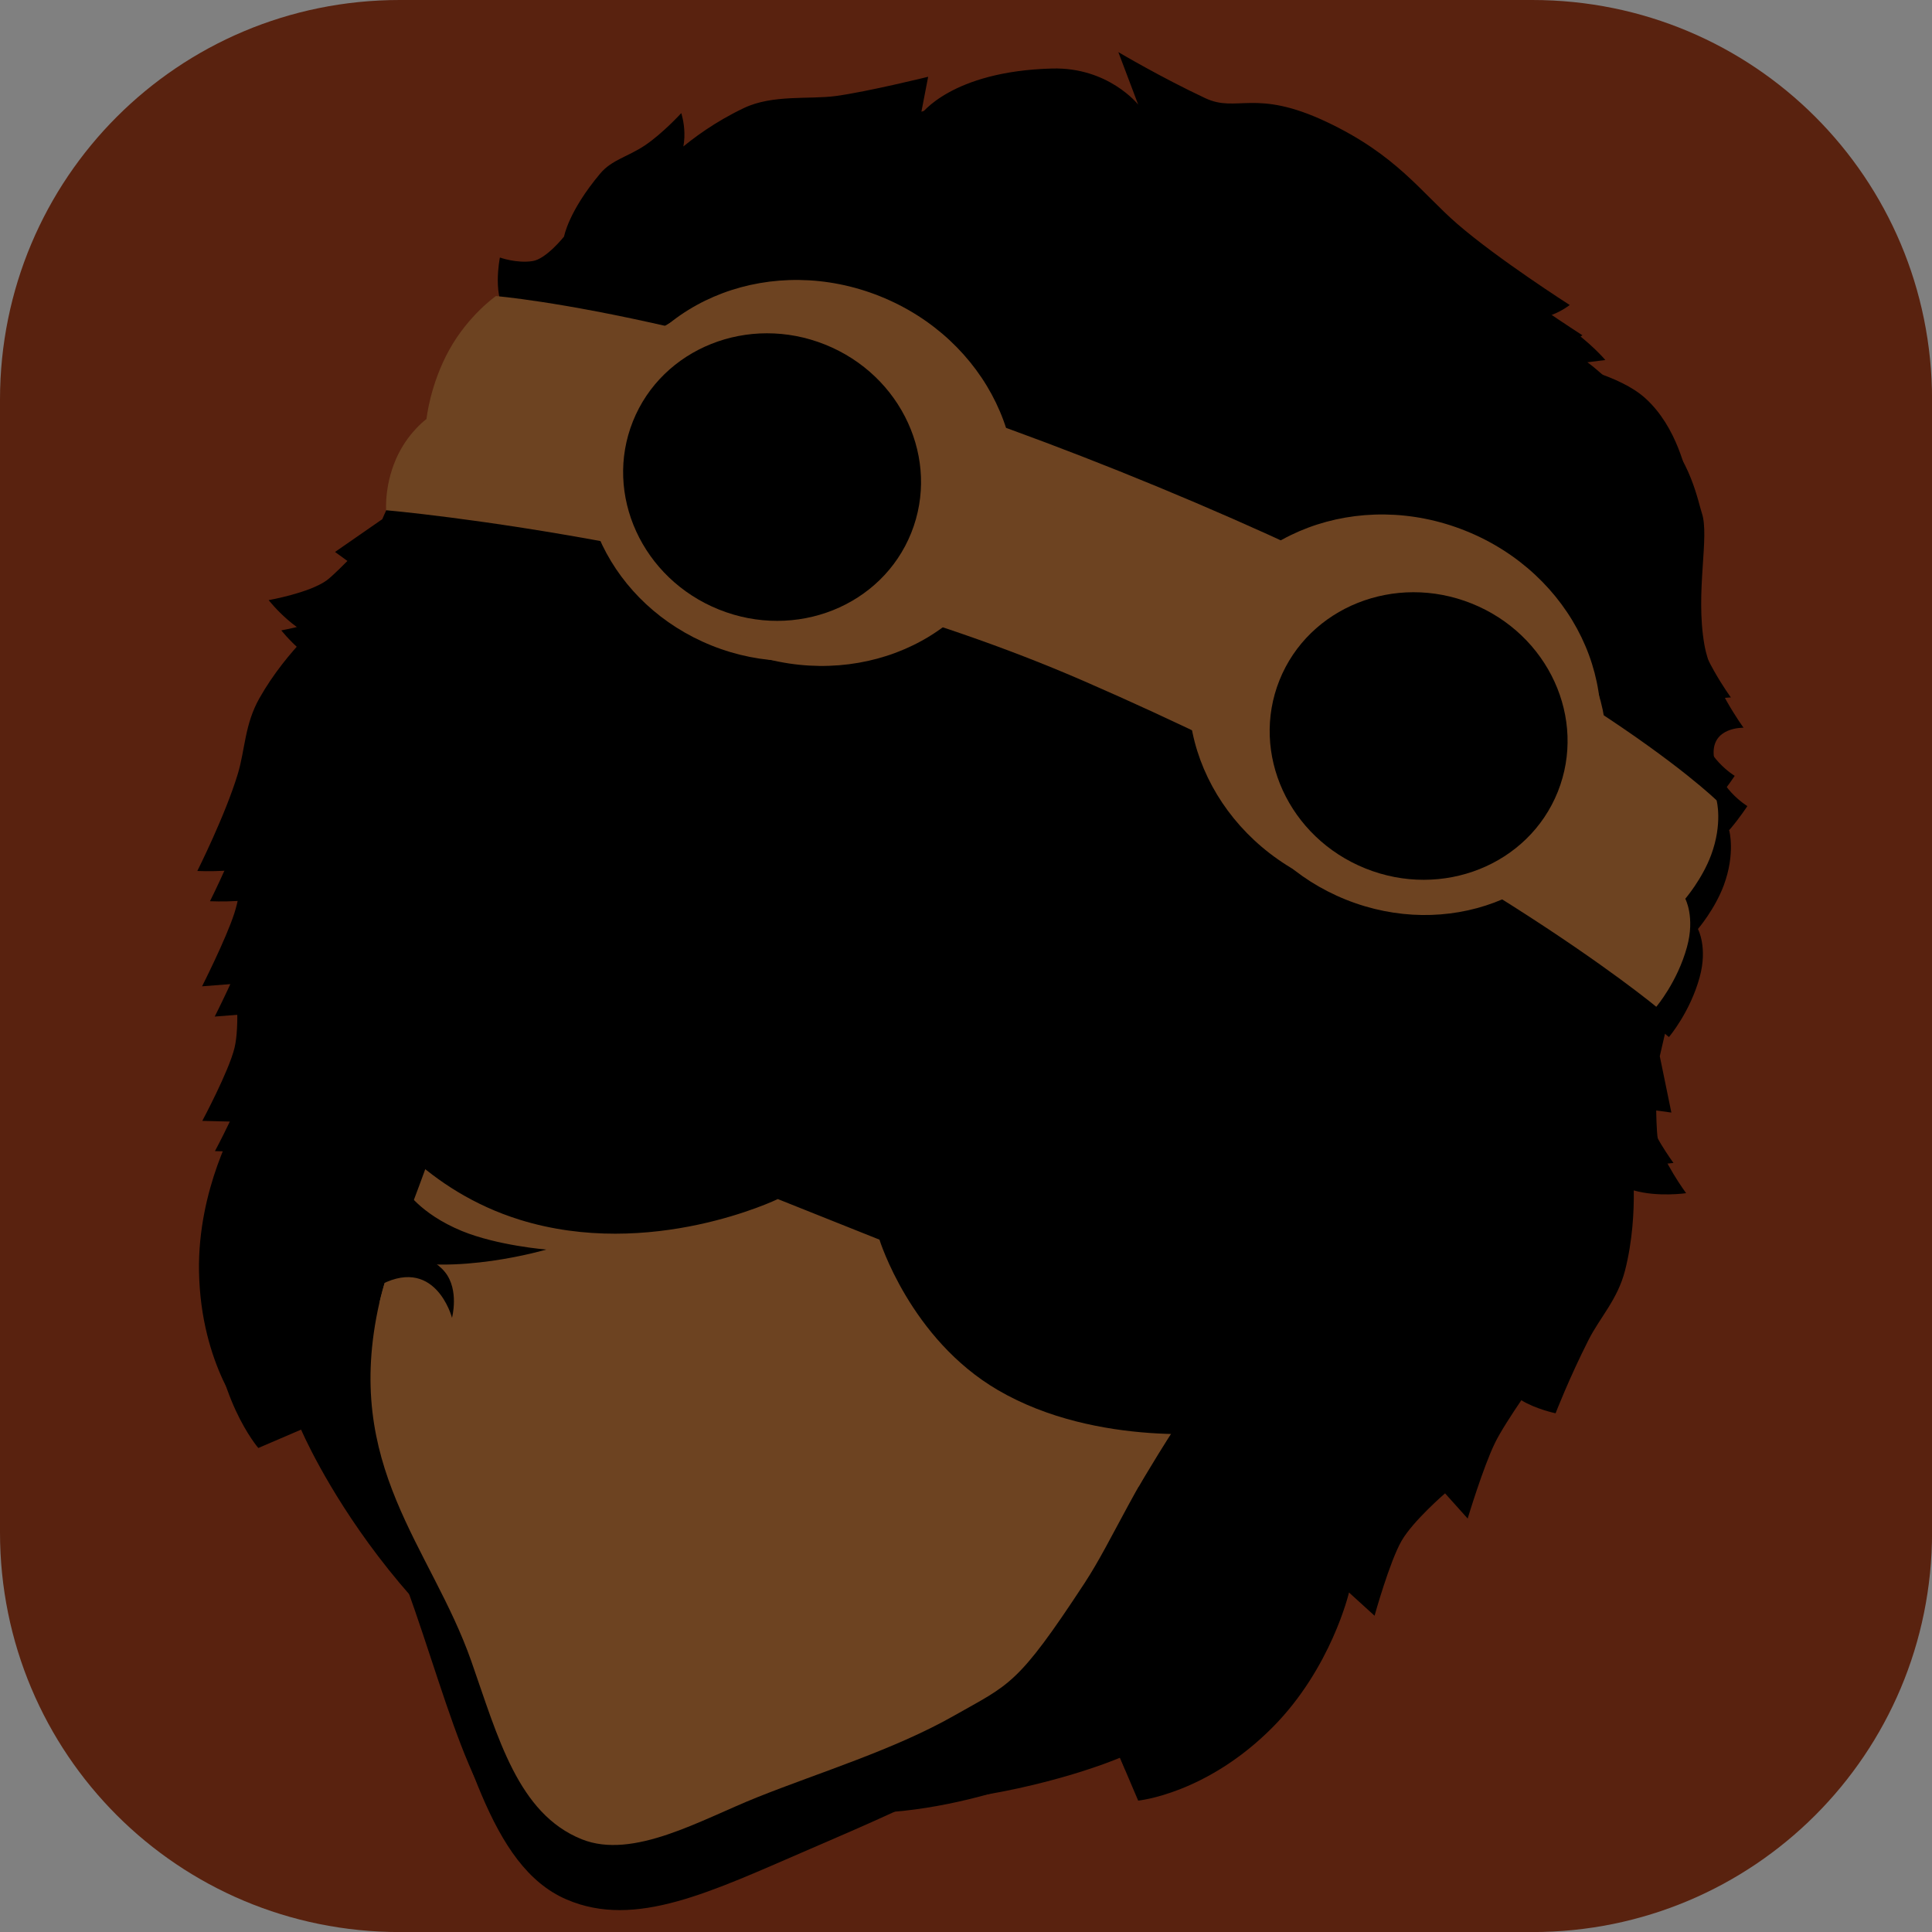 <svg version="1.1" xmlns="http://www.w3.org/2000/svg" xmlns:xlink="http://www.w3.org/1999/xlink" width="34.173" height="34.173" viewBox="0,0,34.173,34.173"><rect x="0" y="0" width="34.173" height="34.173" fill="#808080" stroke="none"/><g transform="translate(-222.913,-162.913)"><g data-paper-data="{&quot;isPaintingLayer&quot;:true}" stroke-miterlimit="10" stroke-dasharray="" stroke-dashoffset="0" style="mix-blend-mode: normal"><path d="M229.983,162.913h20.034c3.917,0 7.07,3.153 7.07,7.07v20.034c0,3.917 -3.153,7.07 -7.07,7.07h-20.034c-3.917,0 -7.07,-3.153 -7.07,-7.07v-20.034c0,-3.917 3.153,-7.07 7.07,-7.07z" fill="#59220f" fill-rule="evenodd" stroke="none" stroke-width="4.439" stroke-linecap="round" stroke-linejoin="round"/><g fill="#000000" fill-rule="nonzero" stroke-linejoin="miter"><g><path d="M251.656,185.386c-0.131,0.514 -0.444,0.829 -0.646,1.229c-0.345,0.681 -0.582,1.296 -0.582,1.296c0,0 -0.352,-0.074 -0.606,-0.231c-0.162,0.239 -0.374,0.563 -0.469,0.761c-0.21,0.434 -0.48,1.332 -0.48,1.332l-0.4,-0.446c0,0 -0.565,0.487 -0.768,0.838c-0.213,0.369 -0.479,1.327 -0.479,1.327l-0.452,-0.411c0,0 -0.312,1.335 -1.347,2.38c-1.175,1.186 -2.382,1.301 -2.382,1.301l-0.323,-0.758c0,0 -1.23,0.532 -3.024,0.748c0.952,-2.278 2.927,-14.462 5.108,-17.193c3.906,-4.891 8.407,-0.045 8.407,-0.045l-0.942,4.081l0.205,0.997l-0.268,-0.037c0,0 0.004,0.378 0.029,0.506c0.072,0.375 0.5,0.957 0.5,0.957c0,0 -0.5,0.073 -0.926,-0.049c0.005,0.365 -0.02,0.888 -0.155,1.418z" data-paper-data="{&quot;index&quot;:null}" stroke="none" stroke-width="NaN" stroke-linecap="butt"/><path d="M228.958,174.327c0,0 0.21,0.473 0.012,0.458c-0.55,-0.042 -1.081,-0.722 -1.081,-0.722c0,0 0.711,-0.125 1.023,-0.347c0.106,-0.076 0.37,-0.346 0.37,-0.346l-0.219,-0.159l0.836,-0.58c0,0 0.795,-1.902 2.329,-3.853c0.007,-0.009 0.079,0.389 -0.094,0.239c-0.306,-0.267 -0.155,-1.014 -0.155,-1.014c0,0 0.295,0.107 0.579,0.063c0.242,-0.038 0.556,-0.434 0.556,-0.434c0,0 0.076,-0.444 0.64,-1.115c0.204,-0.243 0.488,-0.295 0.791,-0.498c0.314,-0.211 0.642,-0.57 0.642,-0.57c0,0 0.205,0.604 -0.169,1.016c-0.135,0.148 -0.295,0.051 -0.295,0.051c0,0 0.561,-0.676 1.572,-1.157c0.51,-0.243 1.16,-0.149 1.628,-0.213c0.564,-0.077 1.631,-0.34 1.631,-0.34l-0.129,0.668c0,0 0.535,-0.767 2.322,-0.814c0.997,-0.026 1.522,0.638 1.522,0.638l-0.351,-0.928c0,0 0.756,0.448 1.539,0.815c0.561,0.263 0.876,-0.176 2.133,0.414c1.254,0.589 1.683,1.255 2.324,1.81c0.723,0.626 1.988,1.434 1.988,1.434c0,0 -0.507,0.405 -0.937,0.156c-0.102,-0.059 0.075,-0.181 0.075,-0.181c0,0 0.547,0.226 0.788,0.387c0.431,0.288 0.704,0.611 0.704,0.611l-0.667,0.084c0,0 0.917,0.177 1.374,0.592c0.572,0.519 0.714,1.314 0.775,1.493c0.143,0.417 -0.118,1.389 0.045,2.327c0.122,0.697 0.694,1.473 0.694,1.473c0,0 -0.567,-0.017 -0.528,0.483c0.045,0.573 0.595,0.903 0.595,0.903c0,0 -0.542,0.831 -0.754,0.692c-0.132,-0.086 0.289,-0.41 0.253,-0.261c-0.323,1.35 -10.676,16.16 -10.676,16.16c0,0 -1.98,1.097 -4.155,1.214c-2.097,0.113 -3.695,-0.676 -4.468,-1.002c-4.062,-1.711 -5.781,-5.774 -5.781,-5.774l-0.757,0.325c0,0 -0.794,-0.916 -0.825,-2.585c-0.027,-1.47 0.669,-2.651 0.669,-2.651l-0.611,-0.015c0,0 0.469,-0.876 0.57,-1.291c0.096,-0.394 0.023,-1.136 0.023,-1.136l-0.597,0.047c0,0 0.424,-0.836 0.572,-1.295c0.117,-0.362 0.244,-1.24 0.244,-1.24c0,0 0.396,0.277 0.328,0.325c-0.299,0.213 -1.228,0.17 -1.228,0.17c0,0 0.497,-0.989 0.717,-1.72c0.129,-0.429 0.12,-0.873 0.381,-1.335c0.491,-0.871 1.232,-1.473 1.232,-1.473z" stroke="none" stroke-width="NaN" stroke-linecap="butt"/><g><path d="M247.732,186.409c-0.871,1.216 -3.039,1.475 -3.039,1.475c0,0 0.335,-1.708 1.141,-2.968c0.806,-1.26 2.697,-2.138 2.942,-1.981c0.245,0.157 1.186,0.358 -1.044,3.475z" stroke="none" stroke-width="0" stroke-linecap="butt"/><path d="M247.71,186.009c-0.679,0.948 -2.219,1.495 -2.219,1.495c0,0 0.411,-1.046 1.039,-2.028c0.628,-0.982 1.859,-2.407 2.205,-2.222c0.2,0.107 0.714,0.325 -1.026,2.755z" stroke="none" stroke-width="0" stroke-linecap="butt"/><path d="M247.612,184.001c0,0 0.589,0.254 0.032,1.093c-0.35,0.526 -1.783,1.693 -1.783,1.693" stroke="#000000" stroke-width="0.5" stroke-linecap="round"/><g><path d="M231.521,176.062c0.286,0.056 1.047,1.997 0.761,3.465c-0.287,1.468 -1.224,2.935 -1.224,2.935c0,0 -1.39,-1.684 -1.18,-3.165c0.538,-3.795 1.357,-3.29 1.643,-3.235z" stroke="none" stroke-width="0" stroke-linecap="butt"/><path d="M231.33,176.322c0.378,0.106 0.285,1.986 0.061,3.13c-0.224,1.145 -0.648,2.185 -0.648,2.185c0,0 -0.736,-1.459 -0.573,-2.613c0.419,-2.959 0.941,-2.762 1.16,-2.701z" stroke="none" stroke-width="0" stroke-linecap="butt"/><path d="M230.971,180.863c0,0 -0.231,-1.834 -0.121,-2.456c0.176,-0.992 0.777,-0.769 0.777,-0.769" stroke="#000000" stroke-width="0.5" stroke-linecap="round"/></g></g></g><g stroke="none" stroke-width="0" stroke-linecap="butt"><path d="M229.356,187.026c0.43,-1.972 0.708,-1.933 1.189,-3.816c0.265,-1.04 0.199,-2.216 0.475,-3.364c0.583,-2.418 2.478,-7.2 3.11,-8.141c3.504,-5.223 6.985,-5.173 11.023,-3.721c5.798,2.085 5.446,6.168 4.924,9.569c-0.365,2.377 -1.748,5.343 -3.245,7.822c-0.917,1.519 -1.872,2.701 -2.672,3.906c-0.987,1.488 -1.062,2.052 -1.909,3.28c-0.879,1.276 -3.071,2.221 -5.001,3.053c-1.764,0.761 -3.094,1.42 -4.313,0.898c-1.375,-0.589 -1.779,-2.701 -2.618,-5.022c-0.665,-1.839 -1.186,-3.442 -0.963,-4.464z"/><g><g><path d="M231.377,181.826c0.301,-1.505 -0.505,-1.561 1.734,-6.554c1.045,-2.33 2.272,-4.406 3.284,-5.314c3.289,-2.95 6.922,-2.028 8.268,-1.489c1.145,0.459 4.518,2.434 5.094,6.257c0.121,0.805 0.111,1.936 -0.196,3.092c-0.318,1.196 -0.941,2.419 -1.328,3.335c-0.683,1.619 -1.235,3.27 -2.267,4.83c-0.509,0.77 -1.194,1.496 -1.687,2.183c-1.047,1.462 -1.443,2.499 -1.96,3.286c-1.189,1.814 -1.32,1.782 -2.302,2.34c-1.065,0.606 -2.389,1.007 -3.489,1.447c-0.997,0.399 -2.192,1.106 -3.1,0.742c-1.129,-0.452 -1.482,-1.804 -1.955,-3.151c-0.715,-2.035 -2.281,-3.441 -1.626,-6.337c0.264,-1.166 1.169,-2.868 1.529,-4.67z"/><path d="M244.28,188.167c-0.423,0.59 -1.001,1.574 -1.001,1.574c0,0 -1.827,0.115 -3.154,-0.939c-1.309,-1.04 -1.577,-2.628 -1.577,-2.628l-1.733,-0.653c0,0 -1.187,0.529 -2.092,0.507c-0.905,-0.023 -1.467,-0.194 -1.467,-0.194c0,0 -0.557,0.306 -0.992,0.368c-0.435,0.062 -0.897,-0.099 -0.897,-0.099c0,0 0.071,0.272 0.018,0.483c-0.069,0.271 -0.253,0.573 -0.253,0.573c0,0 -0.322,-0.531 -0.797,-0.745c-0.362,-0.163 -0.487,0.083 -0.487,0.082c0.264,-1.166 1.139,-2.88 1.499,-4.681c0,0 13.425,5.666 12.933,6.353z"/><path d="M229.261,182.451c0,0 -0.458,-4.76 0.195,-6.389c0.748,-1.867 3.263,-4.45 3.263,-4.45l18.401,3.192c0,0 -0.94,6.624 -1.845,9.282c-0.663,1.947 -4.46,4.691 -4.46,4.691c0,0 -2.257,0.291 -4.025,-0.74c-1.556,-0.907 -2.097,-2.662 -2.097,-2.662l-1.798,-0.718c0,0 -2.245,1.087 -4.567,0.365c-0.816,-0.254 -1.453,-0.682 -1.93,-1.117c-0.041,-0.037 -0.103,0.569 -0.103,0.569c0,0 0.257,0.437 1.012,0.748c0.631,0.259 1.494,0.328 1.494,0.328c0,0 -1.63,0.483 -2.8,0.147c-0.832,-0.239 -0.464,-0.343 -0.464,-0.343z"/><path d="M229.788,186.219c-0.486,0.288 0.308,-0.768 0.308,-0.768c0,0 0.661,0.181 0.914,0.5c0.253,0.318 0.122,0.806 0.122,0.806c0,0 -0.301,-1.155 -1.344,-0.538z"/></g><path d="M232.248,174.347l2.332,-5.82c0,0 7.894,-2.799 10.818,-1.628c2.712,1.086 6.138,8.42 6.138,8.42l-1.378,4.2c0,0 -0.022,-3.15 -1.287,-2.899c-3.355,0.667 -8.281,-0.071 -8.281,-0.071c0,0 1.181,-0.646 1.764,-0.977c0.306,-0.174 0.656,-0.499 0.656,-0.499c0,0 -3.135,0.496 -5.689,0.243c-3.492,-0.347 -5.07,-0.97 -5.07,-0.97z"/></g></g><g stroke="none" stroke-linecap="butt"><g stroke-width="0"><path d="M230.187,171.471c0.201,-0.4 0.494,-0.612 0.494,-0.612c0,0 0.061,-0.609 0.405,-1.228c0.34,-0.611 0.822,-0.946 0.822,-0.946c0,0 4.411,0.355 11.713,3.376c7.301,3.021 9.879,5.544 9.879,5.544c0,0 0.111,0.406 -0.097,0.967c-0.158,0.425 -0.457,0.773 -0.457,0.773c0,0 0.176,0.325 0.03,0.854c-0.17,0.62 -0.543,1.057 -0.543,1.057c0,0 -3.392,-2.829 -10.114,-5.757c-5.601,-2.44 -12.352,-3.026 -12.352,-3.026c0,0 -0.037,-0.492 0.22,-1.003z"/><path d="M230.936,171.126c0.15,-0.277 0.4,-0.408 0.4,-0.408c0,0 0.003,-0.443 0.266,-0.868c0.259,-0.42 0.673,-0.625 0.673,-0.625c0,0 0.524,0.083 1.516,0.32c-0.372,0.299 -0.672,0.691 -0.86,1.159c-0.199,0.496 -0.247,1.017 -0.166,1.516c-1.197,-0.253 -1.943,-0.375 -1.943,-0.375c0,0 -0.077,-0.366 0.115,-0.719z"/><g><path d="M252.887,177.672c0,0 0.138,0.308 -0.005,0.703c-0.108,0.299 -0.352,0.529 -0.352,0.529c0,0 0.19,0.255 0.102,0.632c-0.102,0.441 -0.406,0.731 -0.406,0.731c0,0 -0.553,-0.391 -1.638,-1.038c0.435,-0.31 0.785,-0.738 0.995,-1.262c0.138,-0.344 0.203,-0.699 0.204,-1.051c0.762,0.483 1.101,0.755 1.101,0.755z"/><path d="M243.328,172.73c0.36,0.148 0.709,0.294 1.046,0.437c-0.353,0.295 -0.638,0.675 -0.819,1.126c-0.165,0.411 -0.226,0.839 -0.196,1.257c-0.302,-0.133 -0.611,-0.267 -0.927,-0.402c-0.494,-0.211 -0.996,-0.411 -1.5,-0.6c0.279,-0.271 0.506,-0.601 0.658,-0.982c0.191,-0.478 0.243,-0.979 0.175,-1.461c0.503,0.195 1.025,0.403 1.563,0.624z"/></g></g><g stroke-width="0.5"><g><g><path d="M234.029,170.443c0.692,-1.726 2.784,-2.512 4.673,-1.755c1.889,0.757 2.86,2.77 2.168,4.496c-0.692,1.726 -2.784,2.512 -4.673,1.755c-1.889,-0.757 -2.86,-2.77 -2.168,-4.496z"/><g><path d="M233.681,170.638c0.65,-1.622 2.619,-2.36 4.398,-1.647c1.779,0.713 2.695,2.606 2.045,4.228c-0.65,1.622 -2.619,2.36 -4.398,1.647c-1.779,-0.713 -2.695,-2.606 -2.045,-4.228z"/><path d="M234.012,170.771c0.464,-1.158 1.676,-1.813 2.956,-1.711c-0.225,0.256 -0.411,0.554 -0.545,0.888c-0.636,1.588 0.144,3.395 1.743,4.036c0.261,0.105 0.528,0.172 0.795,0.204c-0.819,0.638 -2.008,0.82 -3.114,0.377c-1.596,-0.639 -2.418,-2.338 -1.834,-3.794z"/></g></g><path d="M234.332,170.899c0.518,-1.294 2.041,-1.902 3.4,-1.357c1.359,0.545 2.041,2.035 1.523,3.33c-0.518,1.294 -2.041,1.902 -3.4,1.357c-1.359,-0.545 -2.041,-2.035 -1.523,-3.33z"/></g><g data-paper-data="{&quot;index&quot;:null}"><g><path d="M251.226,177.332c-0.692,1.726 -2.784,2.512 -4.673,1.755c-1.889,-0.757 -2.86,-2.77 -2.168,-4.496c0.692,-1.726 2.784,-2.512 4.673,-1.755c1.889,0.757 2.86,2.77 2.168,4.496z"/><g><path d="M246.944,179.361c-1.779,-0.713 -2.695,-2.606 -2.045,-4.228c0.65,-1.622 2.619,-2.36 4.398,-1.647c1.779,0.713 2.695,2.606 2.045,4.228c-0.65,1.622 -2.619,2.36 -4.398,1.647z"/><path d="M251.011,177.581c-0.583,1.456 -2.35,2.117 -3.946,1.478c-1.107,-0.443 -1.841,-1.395 -1.993,-2.423c0.215,0.161 0.454,0.297 0.716,0.401c1.599,0.641 3.411,-0.128 4.048,-1.716c0.134,-0.334 0.205,-0.678 0.219,-1.019c0.996,0.81 1.42,2.121 0.957,3.279z"/></g></g><path d="M247.291,178.81c-1.359,-0.545 -2.041,-2.035 -1.523,-3.33c0.518,-1.294 2.041,-1.902 3.4,-1.357c1.359,0.545 2.041,2.035 1.523,3.33c-0.518,1.294 -2.041,1.902 -3.4,1.357z"/></g></g></g></g><g fill-rule="nonzero" stroke-linejoin="miter"><g><path d="M251.432,184.851c-0.131,0.514 -0.444,0.829 -0.646,1.229c-0.345,0.681 -0.582,1.296 -0.582,1.296c0,0 -0.352,-0.074 -0.606,-0.231c-0.162,0.239 -0.374,0.563 -0.469,0.761c-0.21,0.434 -0.48,1.332 -0.48,1.332l-0.4,-0.446c0,0 -0.565,0.487 -0.768,0.838c-0.213,0.369 -0.479,1.327 -0.479,1.327l-0.452,-0.411c0,0 -0.312,1.335 -1.347,2.38c-1.175,1.186 -2.382,1.301 -2.382,1.301l-0.323,-0.758c0,0 -1.23,0.532 -3.024,0.748c0.952,-2.278 2.927,-14.462 5.108,-17.193c3.906,-4.891 8.407,-0.045 8.407,-0.045l-0.942,4.081l0.205,0.997l-0.268,-0.037c0,0 0.004,0.378 0.029,0.506c0.072,0.375 0.5,0.957 0.5,0.957c0,0 -0.5,0.073 -0.926,-0.049c0.005,0.365 -0.02,0.888 -0.155,1.418z" data-paper-data="{&quot;index&quot;:null}" fill="#000000" stroke="none" stroke-width="NaN" stroke-linecap="butt"/><path d="M228.734,173.792c0,0 0.21,0.473 0.012,0.458c-0.55,-0.042 -1.081,-0.722 -1.081,-0.722c0,0 0.711,-0.125 1.023,-0.347c0.106,-0.076 0.37,-0.346 0.37,-0.346l-0.219,-0.159l0.836,-0.58c0,0 0.795,-1.902 2.329,-3.853c0.007,-0.009 0.079,0.389 -0.094,0.239c-0.306,-0.267 -0.155,-1.014 -0.155,-1.014c0,0 0.295,0.107 0.579,0.063c0.242,-0.038 0.556,-0.434 0.556,-0.434c0,0 0.076,-0.444 0.64,-1.115c0.204,-0.243 0.488,-0.295 0.791,-0.498c0.314,-0.211 0.642,-0.57 0.642,-0.57c0,0 0.205,0.604 -0.169,1.016c-0.135,0.148 -0.295,0.051 -0.295,0.051c0,0 0.561,-0.676 1.572,-1.157c0.51,-0.243 1.16,-0.149 1.628,-0.213c0.564,-0.077 1.631,-0.34 1.631,-0.34l-0.129,0.668c0,0 0.535,-0.767 2.322,-0.814c0.997,-0.026 1.522,0.638 1.522,0.638l-0.351,-0.928c0,0 0.756,0.448 1.539,0.815c0.561,0.263 0.876,-0.176 2.133,0.414c1.254,0.589 1.683,1.255 2.324,1.81c0.723,0.626 1.988,1.434 1.988,1.434c0,0 -0.507,0.405 -0.937,0.156c-0.102,-0.059 0.075,-0.181 0.075,-0.181c0,0 0.547,0.226 0.788,0.387c0.431,0.288 0.704,0.611 0.704,0.611l-0.667,0.084c0,0 0.917,0.177 1.374,0.592c0.572,0.519 0.714,1.314 0.775,1.493c0.143,0.417 -0.118,1.389 0.045,2.327c0.122,0.697 0.694,1.473 0.694,1.473c0,0 -0.567,-0.017 -0.528,0.483c0.045,0.573 0.595,0.903 0.595,0.903c0,0 -0.542,0.831 -0.754,0.692c-0.132,-0.086 0.289,-0.41 0.253,-0.261c-0.323,1.35 -10.676,16.16 -10.676,16.16c0,0 -1.98,1.097 -4.155,1.214c-2.097,0.113 -3.695,-0.676 -4.468,-1.002c-4.062,-1.711 -5.781,-5.774 -5.781,-5.774l-0.757,0.325c0,0 -0.794,-0.916 -0.825,-2.585c-0.027,-1.47 0.669,-2.651 0.669,-2.651l-0.611,-0.015c0,0 0.469,-0.876 0.57,-1.291c0.096,-0.394 0.023,-1.136 0.023,-1.136l-0.597,0.047c0,0 0.424,-0.836 0.572,-1.295c0.117,-0.362 0.244,-1.24 0.244,-1.24c0,0 0.396,0.277 0.328,0.325c-0.299,0.213 -1.228,0.17 -1.228,0.17c0,0 0.497,-0.989 0.717,-1.72c0.129,-0.429 0.12,-0.873 0.381,-1.335c0.491,-0.871 1.232,-1.473 1.232,-1.473z" fill="#000000" stroke="none" stroke-width="NaN" stroke-linecap="butt"/><g><path d="M247.509,185.875c-0.871,1.216 -3.039,1.475 -3.039,1.475c0,0 0.335,-1.708 1.141,-2.968c0.806,-1.26 2.697,-2.138 2.942,-1.981c0.245,0.157 1.186,0.358 -1.044,3.475z" fill="#000000" stroke="none" stroke-width="0" stroke-linecap="butt"/><path d="M247.486,185.475c-0.679,0.948 -2.219,1.495 -2.219,1.495c0,0 0.411,-1.046 1.039,-2.028c0.628,-0.982 1.859,-2.407 2.205,-2.222c0.2,0.107 0.714,0.325 -1.026,2.755z" fill="#ffffff" stroke="none" stroke-width="0" stroke-linecap="butt"/><path d="M247.388,183.466c0,0 0.589,0.254 0.032,1.093c-0.35,0.526 -1.783,1.693 -1.783,1.693" fill="none" stroke="#000000" stroke-width="0.5" stroke-linecap="round"/><g><path d="M231.297,175.528c0.286,0.056 1.047,1.997 0.761,3.465c-0.287,1.468 -1.224,2.935 -1.224,2.935c0,0 -1.39,-1.684 -1.18,-3.165c0.538,-3.795 1.357,-3.29 1.643,-3.235z" fill="#000000" stroke="none" stroke-width="0" stroke-linecap="butt"/><path d="M231.106,175.787c0.378,0.106 0.285,1.986 0.061,3.13c-0.224,1.145 -0.648,2.185 -0.648,2.185c0,0 -0.736,-1.459 -0.573,-2.613c0.419,-2.959 0.941,-2.762 1.16,-2.701z" fill="#ffffff" stroke="none" stroke-width="0" stroke-linecap="butt"/><path d="M230.748,180.328c0,0 -0.231,-1.834 -0.121,-2.456c0.176,-0.992 0.777,-0.769 0.777,-0.769" fill="none" stroke="#000000" stroke-width="0.5" stroke-linecap="round"/></g></g></g><g stroke="none" stroke-width="0" stroke-linecap="butt"><path d="M229.132,186.491c0.43,-1.972 0.708,-1.933 1.189,-3.816c0.265,-1.04 0.199,-2.216 0.475,-3.364c0.583,-2.418 2.478,-7.2 3.11,-8.141c3.504,-5.223 6.985,-5.173 11.023,-3.721c5.798,2.085 5.446,6.168 4.924,9.569c-0.365,2.377 -1.748,5.343 -3.245,7.822c-0.917,1.519 -1.872,2.701 -2.672,3.906c-0.987,1.488 -1.062,2.052 -1.909,3.28c-0.879,1.276 -3.071,2.221 -5.001,3.053c-1.764,0.761 -3.094,1.42 -4.313,0.898c-1.375,-0.589 -1.779,-2.701 -2.618,-5.022c-0.665,-1.839 -1.186,-3.442 -0.963,-4.464z" fill="#000000"/><g><g><path d="M231.153,181.291c0.301,-1.505 -0.505,-1.561 1.734,-6.554c1.045,-2.33 2.272,-4.406 3.284,-5.314c3.289,-2.95 6.922,-2.028 8.268,-1.489c1.145,0.459 4.518,2.434 5.094,6.257c0.121,0.805 0.111,1.936 -0.196,3.092c-0.318,1.196 -0.941,2.419 -1.328,3.335c-0.683,1.619 -1.235,3.27 -2.267,4.83c-0.509,0.77 -1.194,1.496 -1.687,2.183c-1.047,1.462 -1.443,2.499 -1.96,3.286c-1.189,1.814 -1.32,1.782 -2.302,2.34c-1.065,0.606 -2.389,1.007 -3.489,1.447c-0.997,0.399 -2.192,1.106 -3.1,0.742c-1.129,-0.452 -1.482,-1.804 -1.955,-3.151c-0.715,-2.035 -2.281,-3.441 -1.626,-6.337c0.264,-1.166 1.169,-2.868 1.529,-4.67z" fill="#6d4321"/><path d="M244.056,187.632c-0.423,0.59 -1.001,1.574 -1.001,1.574c0,0 -1.827,0.115 -3.154,-0.939c-1.309,-1.04 -1.577,-2.628 -1.577,-2.628l-1.733,-0.653c0,0 -1.187,0.529 -2.092,0.507c-0.905,-0.023 -1.467,-0.194 -1.467,-0.194c0,0 -0.557,0.306 -0.992,0.368c-0.435,0.062 -0.897,-0.099 -0.897,-0.099c0,0 0.071,0.272 0.018,0.483c-0.069,0.271 -0.253,0.573 -0.253,0.573c0,0 -0.322,-0.531 -0.797,-0.745c-0.362,-0.163 -0.487,0.083 -0.487,0.082c0.264,-1.166 1.139,-2.88 1.499,-4.681c0,0 13.425,5.666 12.933,6.353z" fill="#6d4321"/><path d="M229.037,181.916c0,0 -0.458,-4.76 0.195,-6.389c0.748,-1.867 3.263,-4.45 3.263,-4.45l18.401,3.192c0,0 -0.94,6.624 -1.845,9.282c-0.663,1.947 -4.46,4.691 -4.46,4.691c0,0 -2.257,0.291 -4.025,-0.74c-1.556,-0.907 -2.097,-2.662 -2.097,-2.662l-1.798,-0.718c0,0 -2.245,1.087 -4.567,0.365c-0.816,-0.254 -1.453,-0.682 -1.93,-1.117c-0.041,-0.037 -0.103,0.569 -0.103,0.569c0,0 0.257,0.437 1.012,0.748c0.631,0.259 1.494,0.328 1.494,0.328c0,0 -1.63,0.483 -2.8,0.147c-0.832,-0.239 -0.464,-0.343 -0.464,-0.343z" fill="#000000"/><path d="M229.564,185.684c-0.486,0.288 0.308,-0.768 0.308,-0.768c0,0 0.661,0.181 0.914,0.5c0.253,0.318 0.122,0.806 0.122,0.806c0,0 -0.301,-1.155 -1.344,-0.538z" fill="#000000"/></g><path d="M232.024,173.812l2.332,-5.82c0,0 7.894,-2.799 10.818,-1.628c2.712,1.086 6.138,8.42 6.138,8.42l-1.378,4.2c0,0 -0.022,-3.15 -1.287,-2.899c-3.355,0.667 -8.281,-0.071 -8.281,-0.071c0,0 1.181,-0.646 1.764,-0.977c0.306,-0.174 0.656,-0.499 0.656,-0.499c0,0 -3.135,0.496 -5.689,0.243c-3.492,-0.347 -5.07,-0.97 -5.07,-0.97z" fill="#000000"/></g></g><g stroke="none" stroke-linecap="butt"><g fill="#6d4321" stroke-width="0"><path d="M229.963,170.936c0.201,-0.4 0.494,-0.612 0.494,-0.612c0,0 0.061,-0.609 0.405,-1.228c0.34,-0.611 0.822,-0.946 0.822,-0.946c0,0 4.411,0.355 11.713,3.376c7.301,3.021 9.879,5.544 9.879,5.544c0,0 0.111,0.406 -0.097,0.967c-0.158,0.425 -0.457,0.773 -0.457,0.773c0,0 0.176,0.325 0.03,0.854c-0.17,0.62 -0.543,1.057 -0.543,1.057c0,0 -3.392,-2.829 -10.114,-5.757c-5.601,-2.44 -12.352,-3.026 -12.352,-3.026c0,0 -0.037,-0.492 0.22,-1.003z"/><path d="M230.712,170.591c0.15,-0.277 0.4,-0.408 0.4,-0.408c0,0 0.003,-0.443 0.266,-0.868c0.259,-0.42 0.673,-0.625 0.673,-0.625c0,0 0.524,0.083 1.516,0.32c-0.372,0.299 -0.672,0.691 -0.86,1.159c-0.199,0.496 -0.247,1.017 -0.166,1.516c-1.197,-0.253 -1.943,-0.375 -1.943,-0.375c0,0 -0.077,-0.366 0.115,-0.719z"/><g><path d="M252.663,177.137c0,0 0.138,0.308 -0.005,0.703c-0.108,0.299 -0.352,0.529 -0.352,0.529c0,0 0.19,0.255 0.102,0.632c-0.102,0.441 -0.406,0.731 -0.406,0.731c0,0 -0.553,-0.391 -1.638,-1.038c0.435,-0.31 0.785,-0.738 0.995,-1.262c0.138,-0.344 0.203,-0.699 0.204,-1.051c0.762,0.483 1.101,0.755 1.101,0.755z"/><path d="M243.104,172.195c0.36,0.148 0.709,0.294 1.046,0.437c-0.353,0.295 -0.638,0.675 -0.819,1.126c-0.165,0.411 -0.226,0.839 -0.196,1.257c-0.302,-0.133 -0.611,-0.267 -0.927,-0.402c-0.494,-0.211 -0.996,-0.411 -1.5,-0.6c0.279,-0.271 0.506,-0.601 0.658,-0.982c0.191,-0.478 0.243,-0.979 0.175,-1.461c0.503,0.195 1.025,0.403 1.563,0.624z"/></g></g><g stroke-width="0.5"><g><g fill="#6d4321"><path d="M233.805,169.908c0.692,-1.726 2.784,-2.512 4.673,-1.755c1.889,0.757 2.86,2.77 2.168,4.496c-0.692,1.726 -2.784,2.512 -4.673,1.755c-1.889,-0.757 -2.86,-2.77 -2.168,-4.496z"/><g><path d="M233.457,170.104c0.65,-1.622 2.619,-2.36 4.398,-1.647c1.779,0.713 2.695,2.606 2.045,4.228c-0.65,1.622 -2.619,2.36 -4.398,1.647c-1.779,-0.713 -2.695,-2.606 -2.045,-4.228z"/><path d="M233.788,170.236c0.464,-1.158 1.676,-1.813 2.956,-1.711c-0.225,0.256 -0.411,0.554 -0.545,0.888c-0.636,1.588 0.144,3.395 1.743,4.036c0.261,0.105 0.528,0.172 0.795,0.204c-0.819,0.638 -2.008,0.82 -3.114,0.377c-1.596,-0.639 -2.418,-2.338 -1.834,-3.794z"/></g></g><path d="M234.108,170.365c0.518,-1.294 2.041,-1.902 3.4,-1.357c1.359,0.545 2.041,2.035 1.523,3.33c-0.518,1.294 -2.041,1.902 -3.4,1.357c-1.359,-0.545 -2.041,-2.035 -1.523,-3.33z" fill="#000000"/></g><g data-paper-data="{&quot;index&quot;:null}"><g fill="#6d4321"><path d="M251.002,176.797c-0.692,1.726 -2.784,2.512 -4.673,1.755c-1.889,-0.757 -2.86,-2.77 -2.168,-4.496c0.692,-1.726 2.784,-2.512 4.673,-1.755c1.889,0.757 2.86,2.77 2.168,4.496z"/><g><path d="M246.72,178.826c-1.779,-0.713 -2.695,-2.606 -2.045,-4.228c0.65,-1.622 2.619,-2.36 4.398,-1.647c1.779,0.713 2.695,2.606 2.045,4.228c-0.65,1.622 -2.619,2.36 -4.398,1.647z"/><path d="M250.787,177.046c-0.583,1.456 -2.35,2.117 -3.946,1.478c-1.107,-0.443 -1.841,-1.395 -1.993,-2.423c0.215,0.161 0.454,0.297 0.716,0.401c1.599,0.641 3.411,-0.128 4.048,-1.716c0.134,-0.334 0.205,-0.678 0.219,-1.019c0.996,0.81 1.42,2.121 0.957,3.279z"/></g></g><path d="M247.067,178.275c-1.359,-0.545 -2.041,-2.035 -1.523,-3.33c0.518,-1.294 2.041,-1.902 3.4,-1.357c1.359,0.545 2.041,2.035 1.523,3.33c-0.518,1.294 -2.041,1.902 -3.4,1.357z" fill="#000000"/></g></g></g></g></g></g></svg>